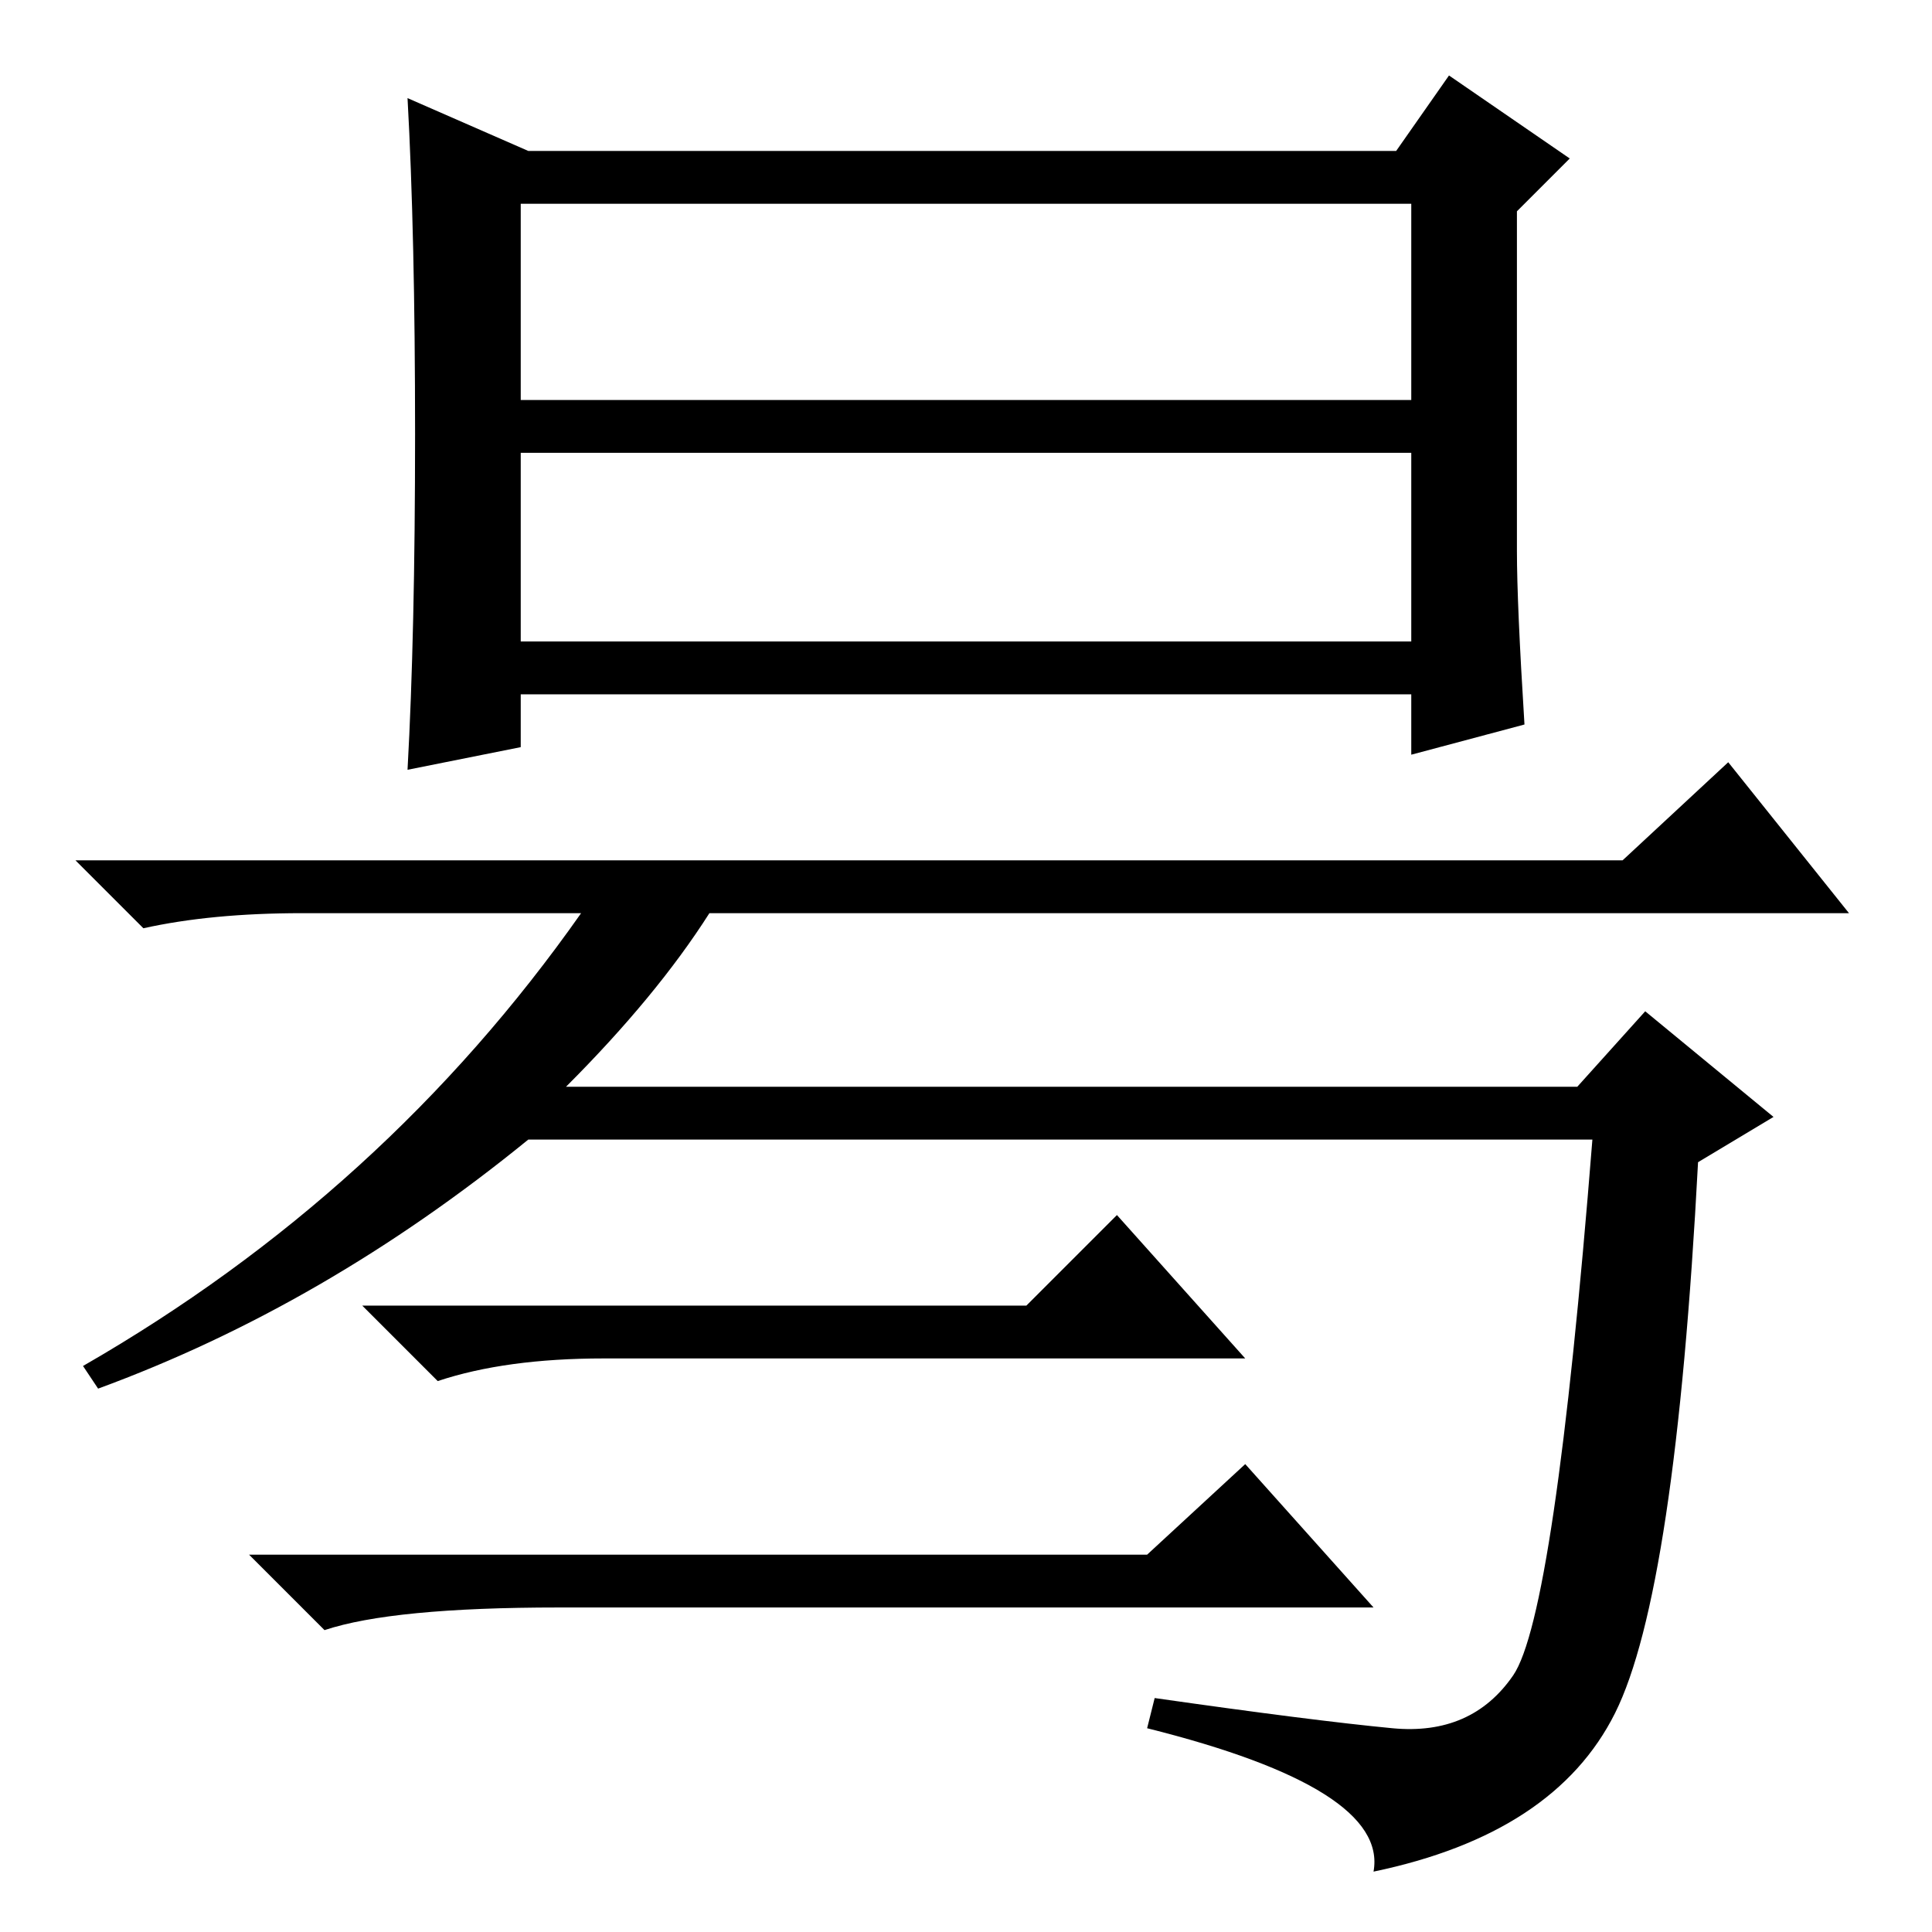 <?xml version="1.0" standalone="no"?>
<!DOCTYPE svg PUBLIC "-//W3C//DTD SVG 1.1//EN" "http://www.w3.org/Graphics/SVG/1.1/DTD/svg11.dtd" >
<svg xmlns="http://www.w3.org/2000/svg" xmlns:xlink="http://www.w3.org/1999/xlink" version="1.1" viewBox="0 -36 256 256">
  <g transform="matrix(1 0 0 -1 0 220)">
   <path fill="currentColor"
d="M69 203h118v26h-118v-26zM69 171h118v25h-118v-25zM187 164h-118v-7l-15 -3q1 18 1 44.5t-1 44.5l16 -7h115l7 10l16 -11l-7 -7v-45q0 -7 1 -23l-15 -4v8zM152 27l1 4q21 -3 31.5 -4t16 7t10.5 71h-141q-27 -22 -57 -33l-2 3q40 23 66 60h-37q-12 0 -21 -2l-9 9h205
l14 13l16 -20h-151q-7 -11 -19 -23h134l9 10l17 -14l-10 -6q-3 -57 -11 -73t-32 -21q2 11 -30 19zM136 83l12 12l17 -19h-85q-13 0 -22 -3l-10 10h88zM152 50l13 12l17 -19h-108q-22 0 -31 -3l-10 10h119z" />
  </g>

</svg>
